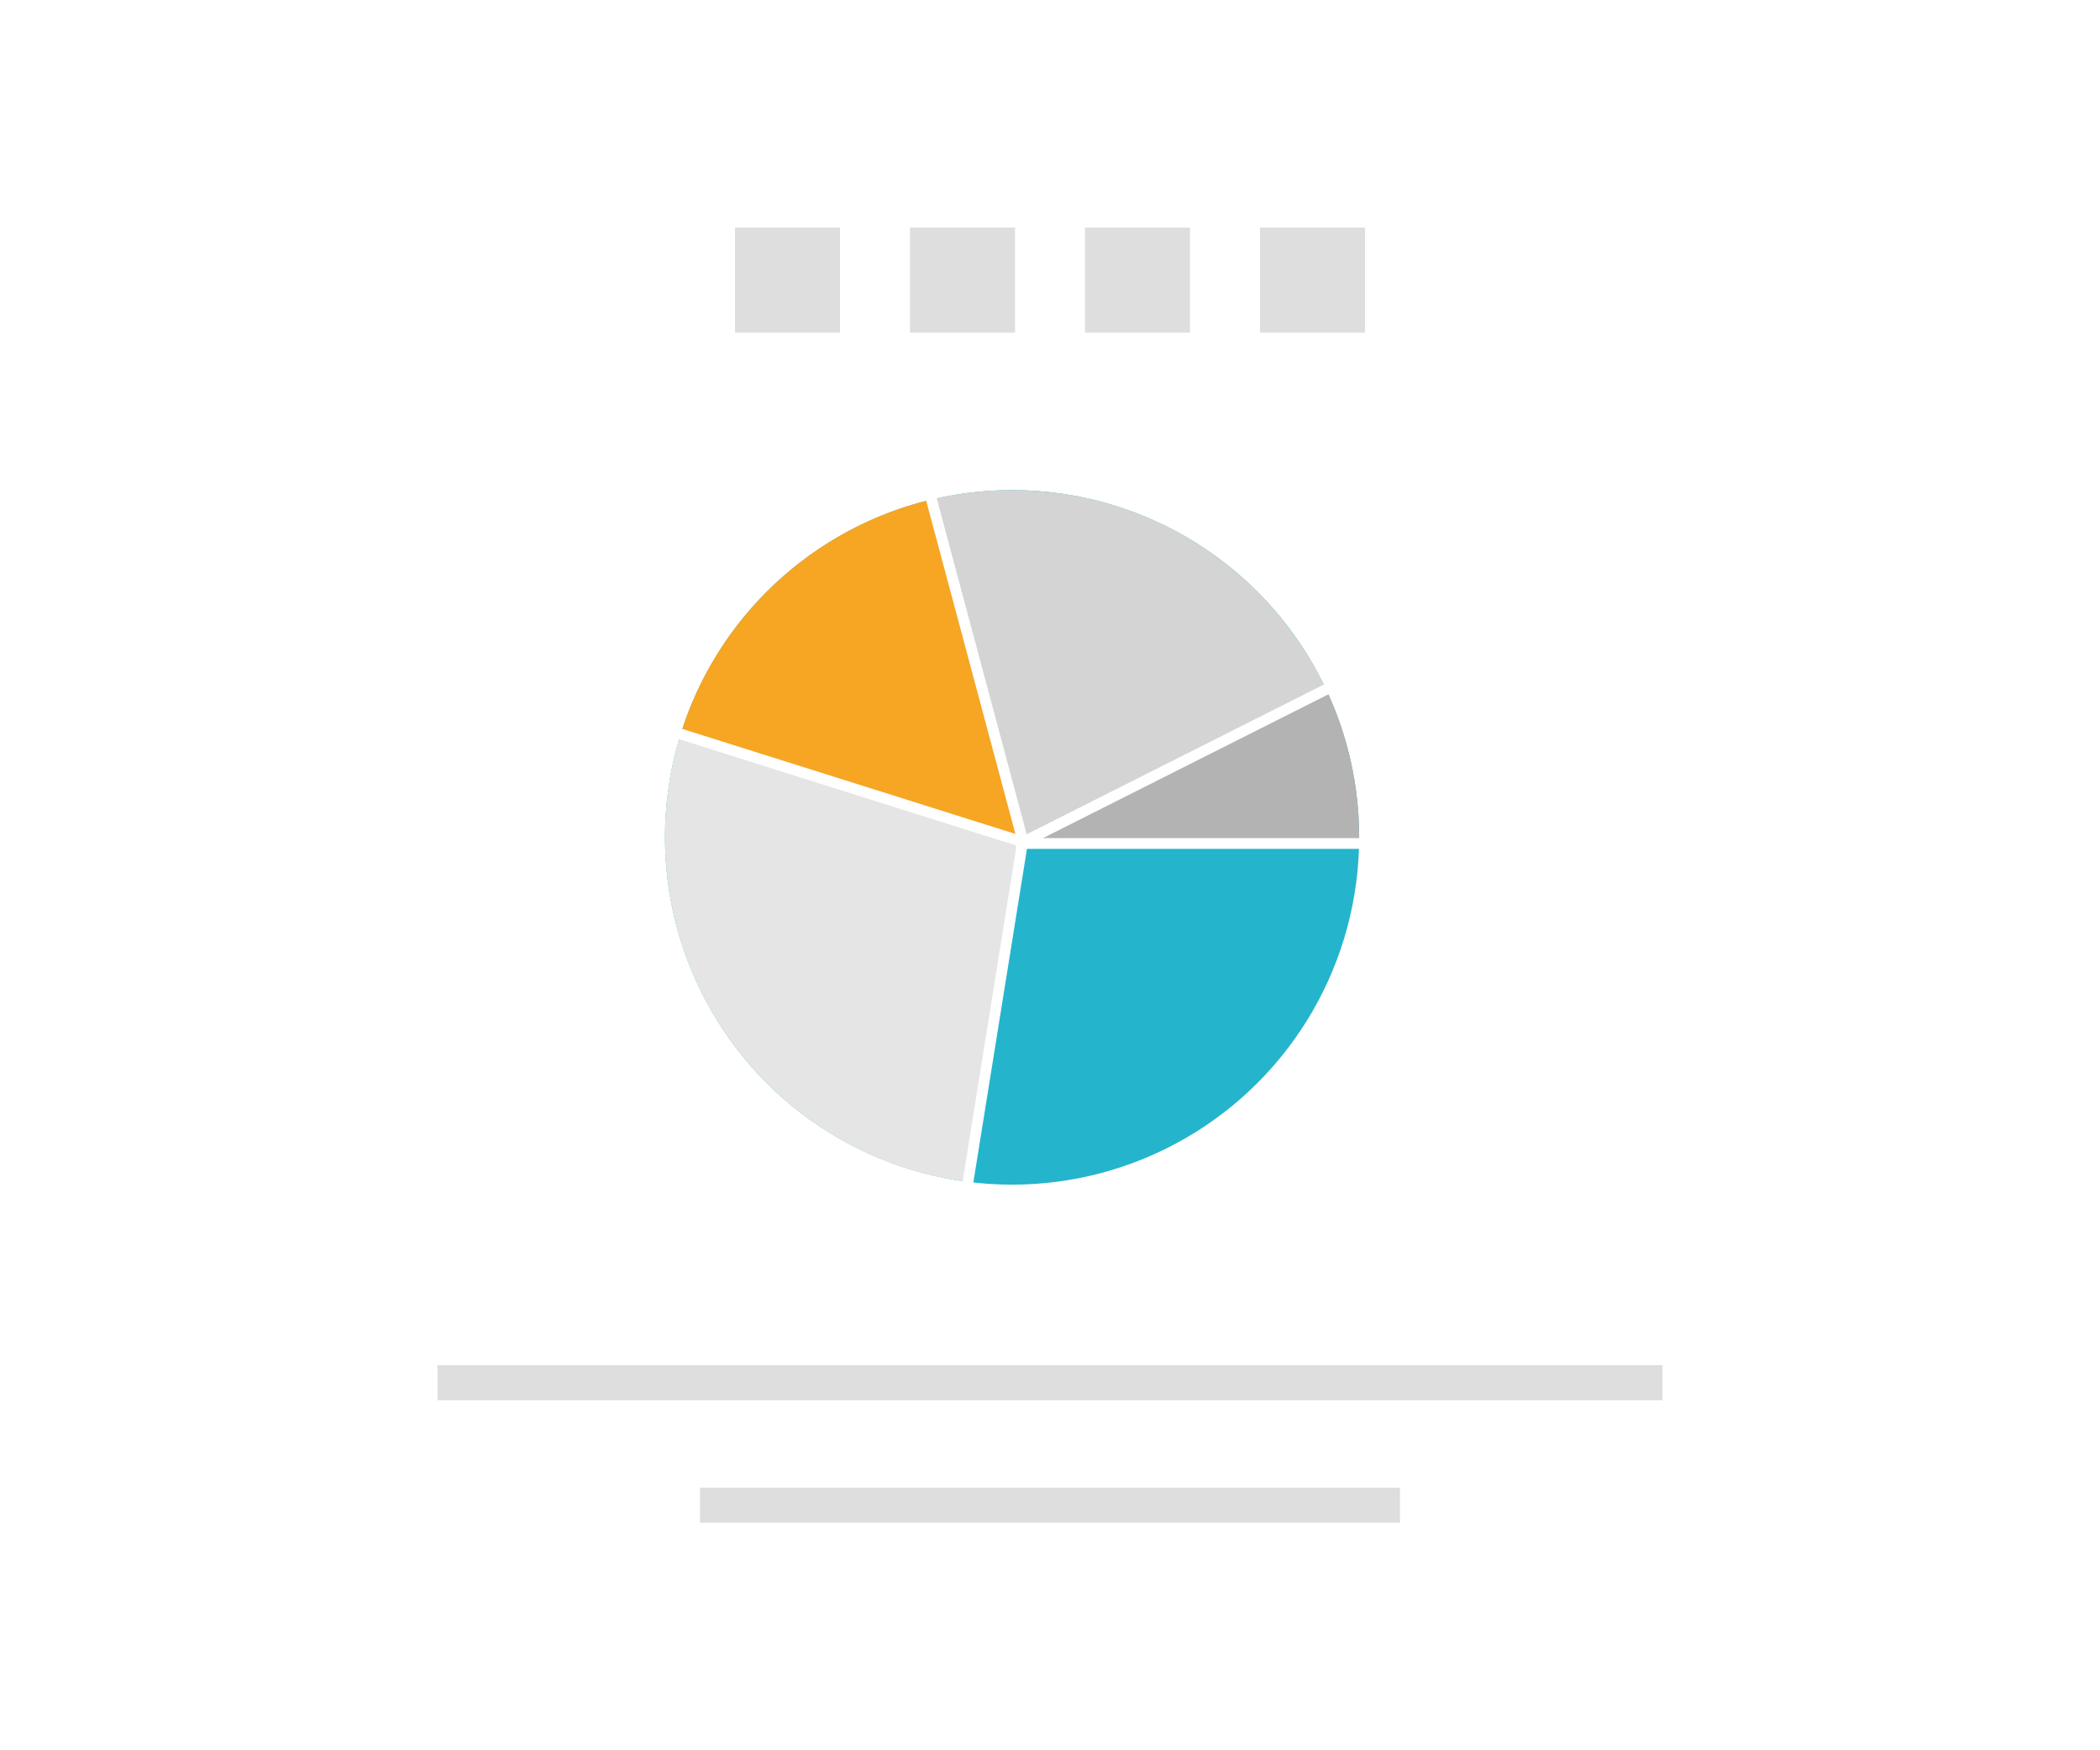 <svg width="120" height="100" xmlns="http://www.w3.org/2000/svg"><g fill="none" fill-rule="evenodd"><path fill="#FFF" d="M0 0h120v100H0z"/><g transform="translate(38 28)"><ellipse fill="#24B5CC" cx="19.833" cy="19.842" rx="19.833" ry="19.842"/><path d="M17.224 39.514C7.504 38.236 0 29.916 0 19.842c0-2.076.319-4.078.91-5.96l19.478 6.135-3.164 19.497z" fill="#E5E5E5"/><path d="M.899 13.919C2.962 7.309 8.387 2.186 15.172.55l5.27 19.459-19.543-6.09z" fill="#F6A623"/><path d="M15.18.55C16.671.19 18.23 0 19.832 0c7.966 0 14.836 4.699 17.99 11.478l-17.37 8.564L15.18.55z" fill="#D4D4D4"/><path d="M37.871 11.583a19.776 19.776 0 0 1 1.795 8.354l-19.25.01 17.455-8.364z" fill="#B3B3B3"/></g><path d="M58.023 47.646L52.89 28.477l.595-.16 5.182 19.348 17.153-8.641.277.55-16.5 8.311h18.332v.615H58.683l-3.116 19.386-.607-.098 3.115-19.385-.057-.114-19.392-6.112.185-.587 19.212 6.056z" fill="#FFF" fill-rule="nonzero"/><path d="M25 78h70v2H25v-2zm15 7h40v2H40v-2zm2-72h6v6h-6v-6zm10 0h6v6h-6v-6zm10 0h6v6h-6v-6zm10 0h6v6h-6v-6z" fill="#DEDEDE"/></g></svg>